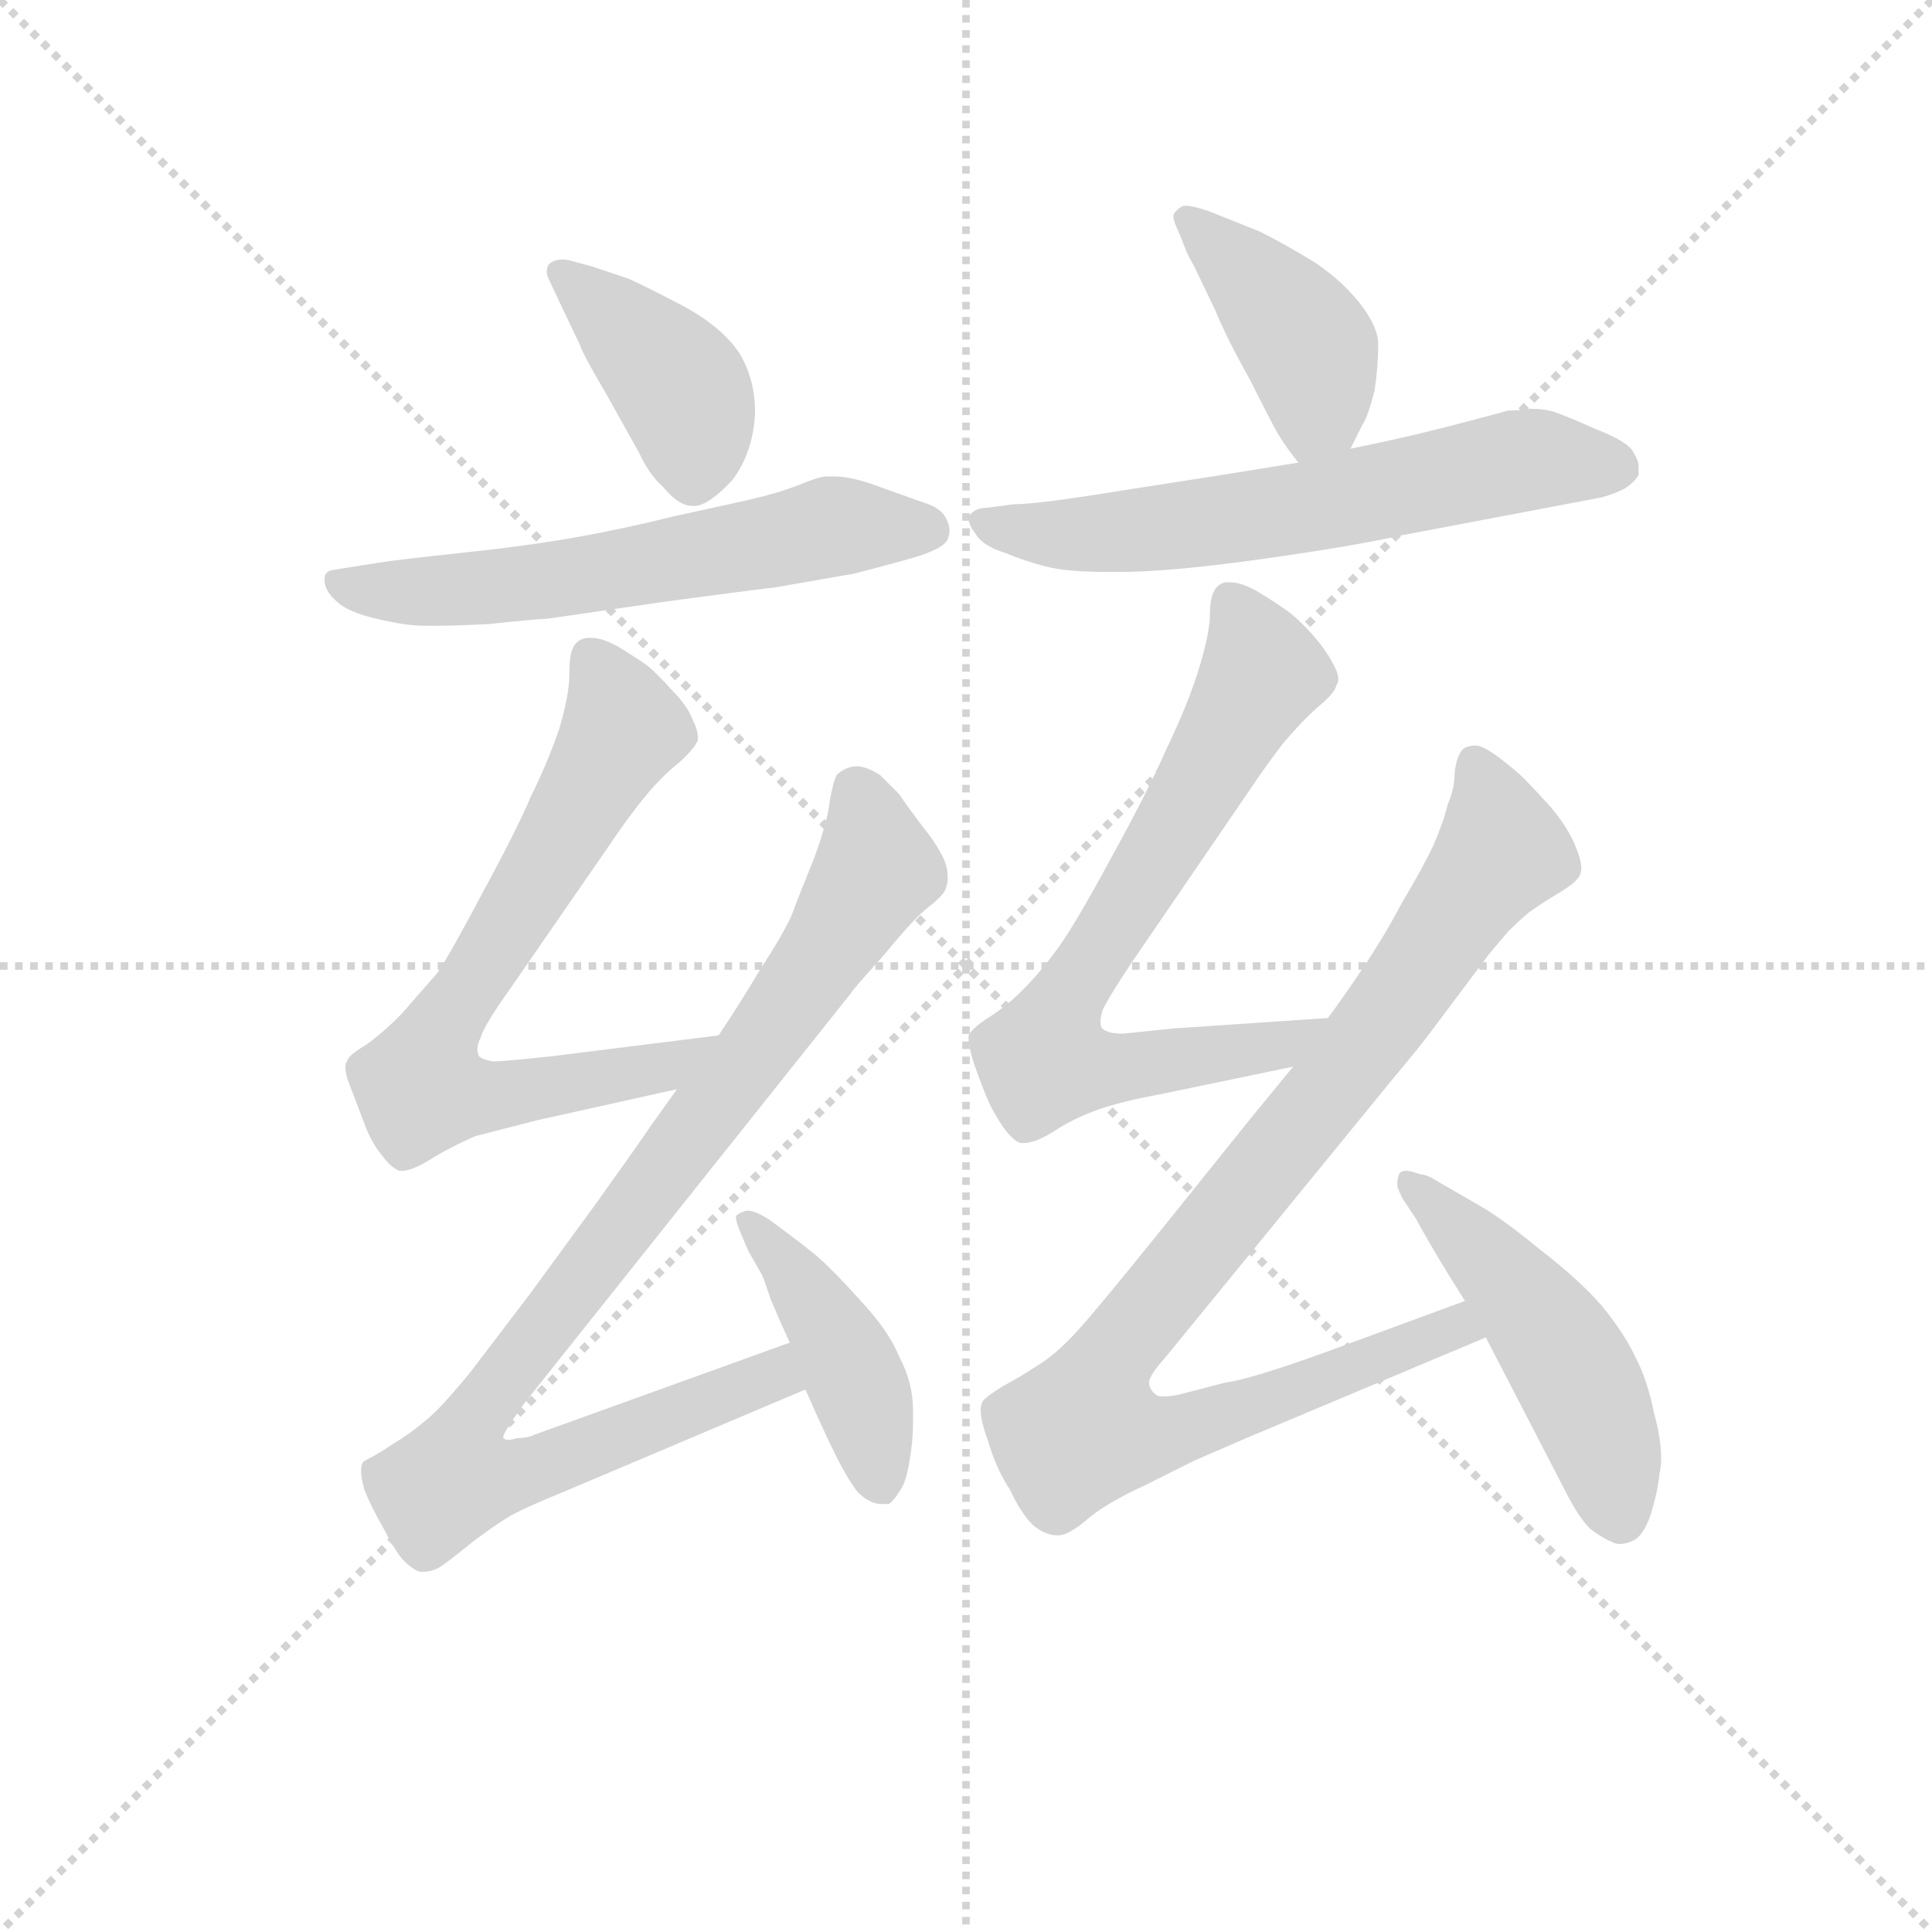 <svg version="1.1" viewBox="0 0 1024 1024" xmlns="http://www.w3.org/2000/svg">
  <g stroke="lightgray" stroke-dasharray="1,1" stroke-width="1" transform="scale(4, 4)">
    <line x1="0" y1="0" x2="256" y2="256"></line>
    <line x1="256" y1="0" x2="0" y2="256"></line>
    <line x1="128" y1="0" x2="128" y2="256"></line>
    <line x1="0" y1="128" x2="256" y2="128"></line>
  </g>
<g transform="scale(0.92, -0.92) translate(60, -900)">
   <style type="text/css">
    @keyframes keyframes0 {
      from {
       stroke: blue;
       stroke-dashoffset: 406;
       stroke-width: 128;
       }
       57% {
       animation-timing-function: step-end;
       stroke: blue;
       stroke-dashoffset: 0;
       stroke-width: 128;
       }
       to {
       stroke: black;
       stroke-width: 1024;
       }
       }
       #make-me-a-hanzi-animation-0 {
         animation: keyframes0 0.58s both;
         animation-delay: 0s;
         animation-timing-function: linear;
       }
    @keyframes keyframes1 {
      from {
       stroke: blue;
       stroke-dashoffset: 603;
       stroke-width: 128;
       }
       66% {
       animation-timing-function: step-end;
       stroke: blue;
       stroke-dashoffset: 0;
       stroke-width: 128;
       }
       to {
       stroke: black;
       stroke-width: 1024;
       }
       }
       #make-me-a-hanzi-animation-1 {
         animation: keyframes1 0.741s both;
         animation-delay: 0.58s;
         animation-timing-function: linear;
       }
    @keyframes keyframes2 {
      from {
       stroke: blue;
       stroke-dashoffset: 711;
       stroke-width: 128;
       }
       70% {
       animation-timing-function: step-end;
       stroke: blue;
       stroke-dashoffset: 0;
       stroke-width: 128;
       }
       to {
       stroke: black;
       stroke-width: 1024;
       }
       }
       #make-me-a-hanzi-animation-2 {
         animation: keyframes2 0.829s both;
         animation-delay: 1.321s;
         animation-timing-function: linear;
       }
    @keyframes keyframes3 {
      from {
       stroke: blue;
       stroke-dashoffset: 936;
       stroke-width: 128;
       }
       75% {
       animation-timing-function: step-end;
       stroke: blue;
       stroke-dashoffset: 0;
       stroke-width: 128;
       }
       to {
       stroke: black;
       stroke-width: 1024;
       }
       }
       #make-me-a-hanzi-animation-3 {
         animation: keyframes3 1.012s both;
         animation-delay: 2.15s;
         animation-timing-function: linear;
       }
    @keyframes keyframes4 {
      from {
       stroke: blue;
       stroke-dashoffset: 437;
       stroke-width: 128;
       }
       59% {
       animation-timing-function: step-end;
       stroke: blue;
       stroke-dashoffset: 0;
       stroke-width: 128;
       }
       to {
       stroke: black;
       stroke-width: 1024;
       }
       }
       #make-me-a-hanzi-animation-4 {
         animation: keyframes4 0.606s both;
         animation-delay: 3.161s;
         animation-timing-function: linear;
       }
    @keyframes keyframes5 {
      from {
       stroke: blue;
       stroke-dashoffset: 415;
       stroke-width: 128;
       }
       57% {
       animation-timing-function: step-end;
       stroke: blue;
       stroke-dashoffset: 0;
       stroke-width: 128;
       }
       to {
       stroke: black;
       stroke-width: 1024;
       }
       }
       #make-me-a-hanzi-animation-5 {
         animation: keyframes5 0.588s both;
         animation-delay: 3.767s;
         animation-timing-function: linear;
       }
    @keyframes keyframes6 {
      from {
       stroke: blue;
       stroke-dashoffset: 630;
       stroke-width: 128;
       }
       67% {
       animation-timing-function: step-end;
       stroke: blue;
       stroke-dashoffset: 0;
       stroke-width: 128;
       }
       to {
       stroke: black;
       stroke-width: 1024;
       }
       }
       #make-me-a-hanzi-animation-6 {
         animation: keyframes6 0.763s both;
         animation-delay: 4.355s;
         animation-timing-function: linear;
       }
    @keyframes keyframes7 {
      from {
       stroke: blue;
       stroke-dashoffset: 722;
       stroke-width: 128;
       }
       70% {
       animation-timing-function: step-end;
       stroke: blue;
       stroke-dashoffset: 0;
       stroke-width: 128;
       }
       to {
       stroke: black;
       stroke-width: 1024;
       }
       }
       #make-me-a-hanzi-animation-7 {
         animation: keyframes7 0.838s both;
         animation-delay: 5.118s;
         animation-timing-function: linear;
       }
    @keyframes keyframes8 {
      from {
       stroke: blue;
       stroke-dashoffset: 954;
       stroke-width: 128;
       }
       76% {
       animation-timing-function: step-end;
       stroke: blue;
       stroke-dashoffset: 0;
       stroke-width: 128;
       }
       to {
       stroke: black;
       stroke-width: 1024;
       }
       }
       #make-me-a-hanzi-animation-8 {
         animation: keyframes8 1.026s both;
         animation-delay: 5.955s;
         animation-timing-function: linear;
       }
    @keyframes keyframes9 {
      from {
       stroke: blue;
       stroke-dashoffset: 494;
       stroke-width: 128;
       }
       62% {
       animation-timing-function: step-end;
       stroke: blue;
       stroke-dashoffset: 0;
       stroke-width: 128;
       }
       to {
       stroke: black;
       stroke-width: 1024;
       }
       }
       #make-me-a-hanzi-animation-9 {
         animation: keyframes9 0.652s both;
         animation-delay: 6.981s;
         animation-timing-function: linear;
       }
</style>
<path d="M 270.0 749.5 Q 267.0 750.5 264.0 750.5 Q 259.0 750.5 256.0 747.5 Q 255.0 745.5 255.0 743.5 Q 255.0 741.5 256.0 739.5 L 264.0 722.5 L 274.0 701.5 Q 276.0 695.5 289.0 673.5 L 308.0 639.5 Q 314.0 626.5 322.0 619.5 Q 331.0 608.5 339.0 608.5 L 340.0 608.5 Q 348.0 608.5 362.0 623.5 Q 374.0 639.5 375.0 662.5 Q 375.0 681.5 366.0 696.5 Q 356.0 711.5 334.0 723.5 Q 313.0 734.5 302.0 739.5 L 281.0 746.5 L 270.0 749.5 Z" fill="lightgray"></path> 
<path d="M 131.0 571.5 Q 127.0 570.5 127.0 566.5 L 127.0 564.5 Q 128.0 558.5 134.0 553.5 Q 140.0 547.5 157.0 543.5 Q 174.0 539.5 184.0 539.5 L 192.0 539.5 Q 203.0 539.5 222.0 540.5 Q 250.0 543.5 255.0 543.5 L 324.0 553.5 Q 384.0 561.5 386.0 561.5 L 432.0 569.5 Q 440.0 571.5 462.0 577.5 Q 484.0 583.5 486.0 589.5 Q 487.0 591.5 487.0 594.5 Q 487.0 597.5 485.0 601.5 Q 482.0 607.5 472.0 610.5 L 444.0 620.5 Q 430.0 625.5 421.0 625.5 L 416.0 625.5 Q 412.0 625.5 400.0 620.5 Q 387.0 615.5 369.0 611.5 L 328.0 602.5 Q 300.0 595.5 272.0 590.5 Q 244.0 585.5 206.0 581.5 Q 168.0 577.5 156.0 575.5 L 131.0 571.5 Z" fill="lightgray"></path> 
<path d="M 354.0 303.5 L 258.0 291.5 Q 230.0 288.5 224.0 288.5 Q 218.0 289.5 216.0 291.5 Q 215.0 293.5 215.0 295.5 Q 215.0 298.5 217.0 302.5 Q 219.0 309.5 234.0 330.5 L 290.0 411.5 Q 302.0 429.5 312.0 441.5 Q 321.0 452.5 331.0 460.5 Q 340.0 468.5 342.0 473.5 L 342.0 475.5 Q 342.0 479.5 339.0 485.5 Q 336.0 493.5 327.0 502.5 Q 319.0 511.5 313.0 516.5 Q 306.0 521.5 296.0 527.5 Q 287.0 532.5 281.0 532.5 L 278.0 532.5 Q 272.0 531.5 270.0 526.5 Q 268.0 522.5 268.0 511.5 Q 268.0 499.5 262.0 479.5 Q 255.0 459.5 246.0 441.5 Q 238.0 422.5 219.0 387.5 Q 200.0 351.5 192.0 339.5 L 171.0 315.5 Q 159.0 303.5 150.0 297.5 Q 140.0 291.5 140.0 288.5 Q 139.0 287.5 139.0 285.5 Q 139.0 280.5 142.0 273.5 L 150.0 252.5 Q 154.0 241.5 160.0 234.5 Q 165.0 227.5 170.0 225.5 L 172.0 225.5 Q 177.0 225.5 187.0 231.5 Q 200.0 239.5 214.0 245.5 L 249.0 254.5 L 330.0 272.5 C 359.0 279.5 384.0 307.5 354.0 303.5 Z" fill="lightgray"></path> 
<path d="M 395.0 126.5 L 248.0 73.5 Q 244.0 71.5 238.0 71.5 Q 235.0 70.5 233.0 70.5 Q 231.0 70.5 230.0 71.5 L 230.0 72.5 Q 230.0 74.5 242.0 91.5 L 430.0 327.5 Q 430.0 328.5 449.0 349.5 Q 467.0 371.5 475.0 377.5 Q 484.0 384.5 485.0 388.5 Q 486.0 391.5 486.0 394.5 Q 486.0 399.5 484.0 404.5 Q 480.0 413.5 471.0 424.5 Q 462.0 436.5 458.0 442.5 L 447.0 453.5 Q 439.0 458.5 434.0 458.5 L 432.0 458.5 Q 426.0 457.5 422.0 453.5 Q 420.0 449.5 418.0 438.5 Q 417.0 427.5 409.0 405.5 Q 400.0 383.5 396.0 372.5 Q 391.0 361.5 378.0 341.5 Q 366.0 321.5 354.0 303.5 L 330.0 272.5 L 315.0 251.5 Q 309.0 242.5 284.0 207.5 L 246.0 155.5 L 211.0 109.5 Q 193.0 87.5 185.0 81.5 Q 177.0 74.5 167.0 68.5 Q 158.0 62.5 154.0 60.5 Q 150.0 58.5 149.0 57.5 Q 148.0 55.5 148.0 52.5 Q 148.0 48.5 150.0 41.5 Q 154.0 31.5 161.0 19.5 Q 167.0 7.5 172.0 1.5 Q 178.0 -4.5 182.0 -5.5 L 184.0 -5.5 Q 189.0 -5.5 194.0 -2.5 Q 201.0 2.5 212.0 11.5 Q 224.0 20.5 232.0 25.5 Q 240.0 30.5 267.0 41.5 L 404.0 99.5 C 432.0 111.5 423.0 136.5 395.0 126.5 Z" fill="lightgray"></path> 
<path d="M 404.0 99.5 L 408.0 90.5 Q 416.0 72.5 422.0 60.5 Q 428.0 48.5 434.0 40.5 Q 441.0 33.5 448.0 33.5 L 452.0 33.5 Q 455.0 35.5 458.0 40.5 Q 462.0 45.5 464.0 58.5 Q 466.0 69.5 466.0 80.5 L 466.0 87.5 Q 466.0 103.5 458.0 118.5 Q 452.0 133.5 435.0 151.5 Q 418.0 170.5 408.0 178.5 Q 398.0 186.5 383.0 197.5 Q 375.0 202.5 371.0 202.5 L 370.0 202.5 Q 366.0 201.5 364.0 199.5 L 364.0 198.5 Q 364.0 196.5 366.0 191.5 L 371.0 179.5 L 379.0 165.5 Q 380.0 163.5 384.0 151.5 Q 389.0 139.5 395.0 126.5 L 404.0 99.5 Z" fill="lightgray"></path> 
<path d="M 718.0 641.5 L 725.0 655.5 Q 728.0 659.5 732.0 675.5 Q 734.0 689.5 734.0 701.5 Q 734.0 711.5 724.0 724.5 Q 714.0 737.5 698.0 748.5 Q 680.0 759.5 666.0 766.5 L 636.0 778.5 Q 627.0 781.5 623.0 781.5 Q 621.0 781.5 620.0 780.5 Q 616.0 777.5 616.0 775.5 Q 616.0 772.5 619.0 766.5 L 623.0 756.5 Q 623.0 755.5 628.0 746.5 L 640.0 721.5 Q 647.0 704.5 660.0 681.5 Q 672.0 657.5 676.0 650.5 Q 680.0 643.5 688.0 633.5 C 704.0 613.5 705.0 614.5 718.0 641.5 Z" fill="lightgray"></path> 
<path d="M 688.0 633.5 L 651.0 627.5 L 587.0 617.5 Q 538.0 609.5 524.0 609.5 L 509.0 607.5 Q 502.0 607.5 499.0 603.5 Q 498.0 602.5 498.0 601.5 Q 498.0 597.5 502.0 592.5 Q 506.0 585.5 519.0 581.5 Q 531.0 576.5 543.0 573.5 Q 555.0 570.5 578.0 570.5 L 585.0 570.5 Q 613.0 570.5 664.0 577.5 Q 721.0 585.5 747.0 591.5 L 863.0 613.5 Q 870.0 615.5 876.0 618.5 Q 882.0 622.5 884.0 626.5 L 884.0 631.5 Q 884.0 634.5 881.0 639.5 Q 878.0 645.5 860.0 652.5 Q 842.0 660.5 836.0 662.5 Q 830.0 664.5 822.0 664.5 Q 816.0 663.5 809.0 663.5 Q 802.0 661.5 775.0 654.5 Q 748.0 647.5 718.0 641.5 L 688.0 633.5 Z" fill="lightgray"></path> 
<path d="M 705.0 313.5 L 616.0 307.5 L 587.0 304.5 Q 578.0 304.5 575.0 307.5 Q 574.0 308.5 574.0 311.5 Q 574.0 313.5 575.0 317.5 Q 578.0 324.5 592.0 345.5 L 659.0 443.5 Q 669.0 458.5 679.0 471.5 Q 690.0 484.5 699.0 492.5 Q 709.0 500.5 710.0 505.5 Q 711.0 506.5 711.0 508.5 Q 711.0 512.5 708.0 517.5 Q 704.0 525.5 696.0 534.5 Q 688.0 543.5 681.0 548.5 Q 674.0 553.5 664.0 559.5 Q 655.0 564.5 649.0 564.5 L 646.0 564.5 Q 641.0 563.5 639.0 558.5 Q 637.0 554.5 637.0 543.5 Q 636.0 531.5 630.0 512.5 Q 624.0 493.5 612.0 468.5 Q 601.0 443.5 580.0 405.5 Q 560.0 368.5 550.0 354.5 Q 540.0 340.5 529.0 329.5 Q 519.0 319.5 509.0 313.5 Q 500.0 307.5 498.0 303.5 L 498.0 301.5 Q 498.0 297.5 501.0 287.5 Q 506.0 273.5 509.0 266.5 Q 512.0 259.5 518.0 250.5 Q 524.0 242.5 528.0 241.5 L 530.0 241.5 Q 536.0 241.5 546.0 247.5 Q 558.0 255.5 572.0 260.5 Q 586.0 265.5 608.0 269.5 L 685.0 285.5 C 714.0 291.5 735.0 315.5 705.0 313.5 Z" fill="lightgray"></path> 
<path d="M 685.0 285.5 L 662.0 257.5 L 613.0 196.5 Q 572.0 145.5 560.0 132.5 Q 548.0 119.5 538.0 113.5 Q 529.0 107.5 518.0 101.5 Q 508.0 95.5 506.0 92.5 Q 505.0 90.5 505.0 87.5 Q 505.0 81.5 509.0 70.5 Q 514.0 53.5 522.0 41.5 Q 528.0 28.5 535.0 21.5 Q 542.0 15.5 549.0 15.5 L 550.0 15.5 Q 555.0 15.5 565.0 23.5 Q 576.0 33.5 600.0 44.5 L 628.0 58.5 L 658.0 71.5 L 796.0 129.5 C 824.0 141.5 812.0 160.5 784.0 150.5 L 716.0 125.5 Q 662.0 105.5 646.0 103.5 L 619.0 96.5 Q 614.0 95.5 610.0 95.5 Q 607.0 95.5 606.0 96.5 Q 602.0 99.5 602.0 103.5 Q 602.0 107.5 611.0 117.5 L 740.0 275.5 Q 760.0 299.5 765.0 306.5 L 798.0 350.5 L 809.0 363.5 Q 815.0 369.5 821.0 374.5 Q 828.0 379.5 838.0 385.5 Q 848.0 391.5 850.0 395.5 Q 851.0 397.5 851.0 399.5 Q 851.0 404.5 848.0 411.5 Q 844.0 422.5 833.0 435.5 Q 822.0 447.5 818.0 451.5 Q 814.0 455.5 805.0 462.5 Q 796.0 469.5 791.0 470.5 Q 784.0 470.5 782.0 467.5 Q 779.0 463.5 778.0 454.5 Q 778.0 445.5 774.0 436.5 Q 772.0 427.5 766.0 413.5 Q 760.0 400.5 748.0 380.5 Q 738.0 361.5 726.0 343.5 Q 714.0 325.5 705.0 313.5 L 685.0 285.5 Z" fill="lightgray"></path> 
<path d="M 796.0 129.5 L 841.0 42.5 Q 850.0 24.5 857.0 18.5 Q 864.0 13.5 869.0 11.5 Q 871.0 10.5 873.0 10.5 Q 877.0 10.5 881.0 12.5 Q 887.0 15.5 891.0 27.5 Q 895.0 40.5 896.0 50.5 Q 897.0 55.5 897.0 59.5 Q 897.0 71.5 893.0 85.5 Q 889.0 105.5 882.0 118.5 Q 876.0 131.5 863.0 147.5 Q 850.0 162.5 828.0 179.5 Q 806.0 197.5 794.0 204.5 L 768.0 219.5 Q 762.0 223.5 758.0 223.5 Q 753.0 225.5 750.0 225.5 Q 747.0 225.5 746.0 223.5 Q 745.0 220.5 745.0 218.5 L 745.0 216.5 Q 746.0 213.5 748.0 209.5 L 756.0 197.5 Q 758.0 193.5 765.0 181.5 Q 772.0 169.5 784.0 150.5 L 796.0 129.5 Z" fill="lightgray"></path> 
      <clipPath id="make-me-a-hanzi-clip-0">
      <path d="M 270.0 749.5 Q 267.0 750.5 264.0 750.5 Q 259.0 750.5 256.0 747.5 Q 255.0 745.5 255.0 743.5 Q 255.0 741.5 256.0 739.5 L 264.0 722.5 L 274.0 701.5 Q 276.0 695.5 289.0 673.5 L 308.0 639.5 Q 314.0 626.5 322.0 619.5 Q 331.0 608.5 339.0 608.5 L 340.0 608.5 Q 348.0 608.5 362.0 623.5 Q 374.0 639.5 375.0 662.5 Q 375.0 681.5 366.0 696.5 Q 356.0 711.5 334.0 723.5 Q 313.0 734.5 302.0 739.5 L 281.0 746.5 L 270.0 749.5 Z" fill="lightgray"></path>
      </clipPath>
      <path clip-path="url(#make-me-a-hanzi-clip-0)" d="M 262.0 743.5 L 333.0 674.5 L 340.0 623.5 " fill="none" id="make-me-a-hanzi-animation-0" stroke-dasharray="278 556" stroke-linecap="round"></path>

      <clipPath id="make-me-a-hanzi-clip-1">
      <path d="M 131.0 571.5 Q 127.0 570.5 127.0 566.5 L 127.0 564.5 Q 128.0 558.5 134.0 553.5 Q 140.0 547.5 157.0 543.5 Q 174.0 539.5 184.0 539.5 L 192.0 539.5 Q 203.0 539.5 222.0 540.5 Q 250.0 543.5 255.0 543.5 L 324.0 553.5 Q 384.0 561.5 386.0 561.5 L 432.0 569.5 Q 440.0 571.5 462.0 577.5 Q 484.0 583.5 486.0 589.5 Q 487.0 591.5 487.0 594.5 Q 487.0 597.5 485.0 601.5 Q 482.0 607.5 472.0 610.5 L 444.0 620.5 Q 430.0 625.5 421.0 625.5 L 416.0 625.5 Q 412.0 625.5 400.0 620.5 Q 387.0 615.5 369.0 611.5 L 328.0 602.5 Q 300.0 595.5 272.0 590.5 Q 244.0 585.5 206.0 581.5 Q 168.0 577.5 156.0 575.5 L 131.0 571.5 Z" fill="lightgray"></path>
      </clipPath>
      <path clip-path="url(#make-me-a-hanzi-clip-1)" d="M 133.0 565.5 L 168.0 558.5 L 213.0 560.5 L 334.0 577.5 L 419.0 596.5 L 476.0 594.5 " fill="none" id="make-me-a-hanzi-animation-1" stroke-dasharray="475 950" stroke-linecap="round"></path>

      <clipPath id="make-me-a-hanzi-clip-2">
      <path d="M 354.0 303.5 L 258.0 291.5 Q 230.0 288.5 224.0 288.5 Q 218.0 289.5 216.0 291.5 Q 215.0 293.5 215.0 295.5 Q 215.0 298.5 217.0 302.5 Q 219.0 309.5 234.0 330.5 L 290.0 411.5 Q 302.0 429.5 312.0 441.5 Q 321.0 452.5 331.0 460.5 Q 340.0 468.5 342.0 473.5 L 342.0 475.5 Q 342.0 479.5 339.0 485.5 Q 336.0 493.5 327.0 502.5 Q 319.0 511.5 313.0 516.5 Q 306.0 521.5 296.0 527.5 Q 287.0 532.5 281.0 532.5 L 278.0 532.5 Q 272.0 531.5 270.0 526.5 Q 268.0 522.5 268.0 511.5 Q 268.0 499.5 262.0 479.5 Q 255.0 459.5 246.0 441.5 Q 238.0 422.5 219.0 387.5 Q 200.0 351.5 192.0 339.5 L 171.0 315.5 Q 159.0 303.5 150.0 297.5 Q 140.0 291.5 140.0 288.5 Q 139.0 287.5 139.0 285.5 Q 139.0 280.5 142.0 273.5 L 150.0 252.5 Q 154.0 241.5 160.0 234.5 Q 165.0 227.5 170.0 225.5 L 172.0 225.5 Q 177.0 225.5 187.0 231.5 Q 200.0 239.5 214.0 245.5 L 249.0 254.5 L 330.0 272.5 C 359.0 279.5 384.0 307.5 354.0 303.5 Z" fill="lightgray"></path>
      </clipPath>
      <path clip-path="url(#make-me-a-hanzi-clip-2)" d="M 280.0 522.5 L 299.0 483.5 L 297.0 476.5 L 193.0 305.5 L 183.0 272.5 L 239.0 270.5 L 324.0 285.5 L 347.0 300.5 " fill="none" id="make-me-a-hanzi-animation-2" stroke-dasharray="583 1166" stroke-linecap="round"></path>

      <clipPath id="make-me-a-hanzi-clip-3">
      <path d="M 395.0 126.5 L 248.0 73.5 Q 244.0 71.5 238.0 71.5 Q 235.0 70.5 233.0 70.5 Q 231.0 70.5 230.0 71.5 L 230.0 72.5 Q 230.0 74.5 242.0 91.5 L 430.0 327.5 Q 430.0 328.5 449.0 349.5 Q 467.0 371.5 475.0 377.5 Q 484.0 384.5 485.0 388.5 Q 486.0 391.5 486.0 394.5 Q 486.0 399.5 484.0 404.5 Q 480.0 413.5 471.0 424.5 Q 462.0 436.5 458.0 442.5 L 447.0 453.5 Q 439.0 458.5 434.0 458.5 L 432.0 458.5 Q 426.0 457.5 422.0 453.5 Q 420.0 449.5 418.0 438.5 Q 417.0 427.5 409.0 405.5 Q 400.0 383.5 396.0 372.5 Q 391.0 361.5 378.0 341.5 Q 366.0 321.5 354.0 303.5 L 330.0 272.5 L 315.0 251.5 Q 309.0 242.5 284.0 207.5 L 246.0 155.5 L 211.0 109.5 Q 193.0 87.5 185.0 81.5 Q 177.0 74.5 167.0 68.5 Q 158.0 62.5 154.0 60.5 Q 150.0 58.5 149.0 57.5 Q 148.0 55.5 148.0 52.5 Q 148.0 48.5 150.0 41.5 Q 154.0 31.5 161.0 19.5 Q 167.0 7.5 172.0 1.5 Q 178.0 -4.5 182.0 -5.5 L 184.0 -5.5 Q 189.0 -5.5 194.0 -2.5 Q 201.0 2.5 212.0 11.5 Q 224.0 20.5 232.0 25.5 Q 240.0 30.5 267.0 41.5 L 404.0 99.5 C 432.0 111.5 423.0 136.5 395.0 126.5 Z" fill="lightgray"></path>
      </clipPath>
      <path clip-path="url(#make-me-a-hanzi-clip-3)" d="M 433.0 444.5 L 445.0 399.5 L 440.0 389.5 L 368.0 284.5 L 219.0 91.5 L 202.0 48.5 L 252.0 54.5 L 386.0 107.5 L 390.0 117.5 " fill="none" id="make-me-a-hanzi-animation-3" stroke-dasharray="808 1616" stroke-linecap="round"></path>

      <clipPath id="make-me-a-hanzi-clip-4">
      <path d="M 404.0 99.5 L 408.0 90.5 Q 416.0 72.5 422.0 60.5 Q 428.0 48.5 434.0 40.5 Q 441.0 33.5 448.0 33.5 L 452.0 33.5 Q 455.0 35.5 458.0 40.5 Q 462.0 45.5 464.0 58.5 Q 466.0 69.5 466.0 80.5 L 466.0 87.5 Q 466.0 103.5 458.0 118.5 Q 452.0 133.5 435.0 151.5 Q 418.0 170.5 408.0 178.5 Q 398.0 186.5 383.0 197.5 Q 375.0 202.5 371.0 202.5 L 370.0 202.5 Q 366.0 201.5 364.0 199.5 L 364.0 198.5 Q 364.0 196.5 366.0 191.5 L 371.0 179.5 L 379.0 165.5 Q 380.0 163.5 384.0 151.5 Q 389.0 139.5 395.0 126.5 L 404.0 99.5 Z" fill="lightgray"></path>
      </clipPath>
      <path clip-path="url(#make-me-a-hanzi-clip-4)" d="M 368.0 199.5 L 394.0 171.5 L 427.0 118.5 L 450.0 41.5 " fill="none" id="make-me-a-hanzi-animation-4" stroke-dasharray="309 618" stroke-linecap="round"></path>

      <clipPath id="make-me-a-hanzi-clip-5">
      <path d="M 718.0 641.5 L 725.0 655.5 Q 728.0 659.5 732.0 675.5 Q 734.0 689.5 734.0 701.5 Q 734.0 711.5 724.0 724.5 Q 714.0 737.5 698.0 748.5 Q 680.0 759.5 666.0 766.5 L 636.0 778.5 Q 627.0 781.5 623.0 781.5 Q 621.0 781.5 620.0 780.5 Q 616.0 777.5 616.0 775.5 Q 616.0 772.5 619.0 766.5 L 623.0 756.5 Q 623.0 755.5 628.0 746.5 L 640.0 721.5 Q 647.0 704.5 660.0 681.5 Q 672.0 657.5 676.0 650.5 Q 680.0 643.5 688.0 633.5 C 704.0 613.5 705.0 614.5 718.0 641.5 Z" fill="lightgray"></path>
      </clipPath>
      <path clip-path="url(#make-me-a-hanzi-clip-5)" d="M 624.0 773.5 L 667.0 733.5 L 696.0 696.5 L 699.0 664.5 L 693.0 644.5 " fill="none" id="make-me-a-hanzi-animation-5" stroke-dasharray="287 574" stroke-linecap="round"></path>

      <clipPath id="make-me-a-hanzi-clip-6">
      <path d="M 688.0 633.5 L 651.0 627.5 L 587.0 617.5 Q 538.0 609.5 524.0 609.5 L 509.0 607.5 Q 502.0 607.5 499.0 603.5 Q 498.0 602.5 498.0 601.5 Q 498.0 597.5 502.0 592.5 Q 506.0 585.5 519.0 581.5 Q 531.0 576.5 543.0 573.5 Q 555.0 570.5 578.0 570.5 L 585.0 570.5 Q 613.0 570.5 664.0 577.5 Q 721.0 585.5 747.0 591.5 L 863.0 613.5 Q 870.0 615.5 876.0 618.5 Q 882.0 622.5 884.0 626.5 L 884.0 631.5 Q 884.0 634.5 881.0 639.5 Q 878.0 645.5 860.0 652.5 Q 842.0 660.5 836.0 662.5 Q 830.0 664.5 822.0 664.5 Q 816.0 663.5 809.0 663.5 Q 802.0 661.5 775.0 654.5 Q 748.0 647.5 718.0 641.5 L 688.0 633.5 Z" fill="lightgray"></path>
      </clipPath>
      <path clip-path="url(#make-me-a-hanzi-clip-6)" d="M 505.0 599.5 L 551.0 591.5 L 591.0 593.5 L 670.0 603.5 L 818.0 635.5 L 874.0 629.5 " fill="none" id="make-me-a-hanzi-animation-6" stroke-dasharray="502 1004" stroke-linecap="round"></path>

      <clipPath id="make-me-a-hanzi-clip-7">
      <path d="M 705.0 313.5 L 616.0 307.5 L 587.0 304.5 Q 578.0 304.5 575.0 307.5 Q 574.0 308.5 574.0 311.5 Q 574.0 313.5 575.0 317.5 Q 578.0 324.5 592.0 345.5 L 659.0 443.5 Q 669.0 458.5 679.0 471.5 Q 690.0 484.5 699.0 492.5 Q 709.0 500.5 710.0 505.5 Q 711.0 506.5 711.0 508.5 Q 711.0 512.5 708.0 517.5 Q 704.0 525.5 696.0 534.5 Q 688.0 543.5 681.0 548.5 Q 674.0 553.5 664.0 559.5 Q 655.0 564.5 649.0 564.5 L 646.0 564.5 Q 641.0 563.5 639.0 558.5 Q 637.0 554.5 637.0 543.5 Q 636.0 531.5 630.0 512.5 Q 624.0 493.5 612.0 468.5 Q 601.0 443.5 580.0 405.5 Q 560.0 368.5 550.0 354.5 Q 540.0 340.5 529.0 329.5 Q 519.0 319.5 509.0 313.5 Q 500.0 307.5 498.0 303.5 L 498.0 301.5 Q 498.0 297.5 501.0 287.5 Q 506.0 273.5 509.0 266.5 Q 512.0 259.5 518.0 250.5 Q 524.0 242.5 528.0 241.5 L 530.0 241.5 Q 536.0 241.5 546.0 247.5 Q 558.0 255.5 572.0 260.5 Q 586.0 265.5 608.0 269.5 L 685.0 285.5 C 714.0 291.5 735.0 315.5 705.0 313.5 Z" fill="lightgray"></path>
      </clipPath>
      <path clip-path="url(#make-me-a-hanzi-clip-7)" d="M 648.0 555.5 L 667.0 511.5 L 556.0 327.5 L 541.0 289.5 L 583.0 284.5 L 659.0 294.5 L 678.0 297.5 L 698.0 311.5 " fill="none" id="make-me-a-hanzi-animation-7" stroke-dasharray="594 1188" stroke-linecap="round"></path>

      <clipPath id="make-me-a-hanzi-clip-8">
      <path d="M 685.0 285.5 L 662.0 257.5 L 613.0 196.5 Q 572.0 145.5 560.0 132.5 Q 548.0 119.5 538.0 113.5 Q 529.0 107.5 518.0 101.5 Q 508.0 95.5 506.0 92.5 Q 505.0 90.5 505.0 87.5 Q 505.0 81.5 509.0 70.5 Q 514.0 53.5 522.0 41.5 Q 528.0 28.5 535.0 21.5 Q 542.0 15.5 549.0 15.5 L 550.0 15.5 Q 555.0 15.5 565.0 23.5 Q 576.0 33.5 600.0 44.5 L 628.0 58.5 L 658.0 71.5 L 796.0 129.5 C 824.0 141.5 812.0 160.5 784.0 150.5 L 716.0 125.5 Q 662.0 105.5 646.0 103.5 L 619.0 96.5 Q 614.0 95.5 610.0 95.5 Q 607.0 95.5 606.0 96.5 Q 602.0 99.5 602.0 103.5 Q 602.0 107.5 611.0 117.5 L 740.0 275.5 Q 760.0 299.5 765.0 306.5 L 798.0 350.5 L 809.0 363.5 Q 815.0 369.5 821.0 374.5 Q 828.0 379.5 838.0 385.5 Q 848.0 391.5 850.0 395.5 Q 851.0 397.5 851.0 399.5 Q 851.0 404.5 848.0 411.5 Q 844.0 422.5 833.0 435.5 Q 822.0 447.5 818.0 451.5 Q 814.0 455.5 805.0 462.5 Q 796.0 469.5 791.0 470.5 Q 784.0 470.5 782.0 467.5 Q 779.0 463.5 778.0 454.5 Q 778.0 445.5 774.0 436.5 Q 772.0 427.5 766.0 413.5 Q 760.0 400.5 748.0 380.5 Q 738.0 361.5 726.0 343.5 Q 714.0 325.5 705.0 313.5 L 685.0 285.5 Z" fill="lightgray"></path>
      </clipPath>
      <path clip-path="url(#make-me-a-hanzi-clip-8)" d="M 790.0 459.5 L 805.0 409.5 L 707.0 272.5 L 586.0 125.5 L 565.0 77.5 L 612.0 73.5 L 778.0 135.5 L 787.0 131.5 " fill="none" id="make-me-a-hanzi-animation-8" stroke-dasharray="826 1652" stroke-linecap="round"></path>

      <clipPath id="make-me-a-hanzi-clip-9">
      <path d="M 796.0 129.5 L 841.0 42.5 Q 850.0 24.5 857.0 18.5 Q 864.0 13.5 869.0 11.5 Q 871.0 10.5 873.0 10.5 Q 877.0 10.5 881.0 12.5 Q 887.0 15.5 891.0 27.5 Q 895.0 40.5 896.0 50.5 Q 897.0 55.5 897.0 59.5 Q 897.0 71.5 893.0 85.5 Q 889.0 105.5 882.0 118.5 Q 876.0 131.5 863.0 147.5 Q 850.0 162.5 828.0 179.5 Q 806.0 197.5 794.0 204.5 L 768.0 219.5 Q 762.0 223.5 758.0 223.5 Q 753.0 225.5 750.0 225.5 Q 747.0 225.5 746.0 223.5 Q 745.0 220.5 745.0 218.5 L 745.0 216.5 Q 746.0 213.5 748.0 209.5 L 756.0 197.5 Q 758.0 193.5 765.0 181.5 Q 772.0 169.5 784.0 150.5 L 796.0 129.5 Z" fill="lightgray"></path>
      </clipPath>
      <path clip-path="url(#make-me-a-hanzi-clip-9)" d="M 750.0 220.5 L 806.0 165.5 L 840.0 121.5 L 863.0 71.5 L 874.0 23.5 " fill="none" id="make-me-a-hanzi-animation-9" stroke-dasharray="366 732" stroke-linecap="round"></path>

</g>
</svg>
